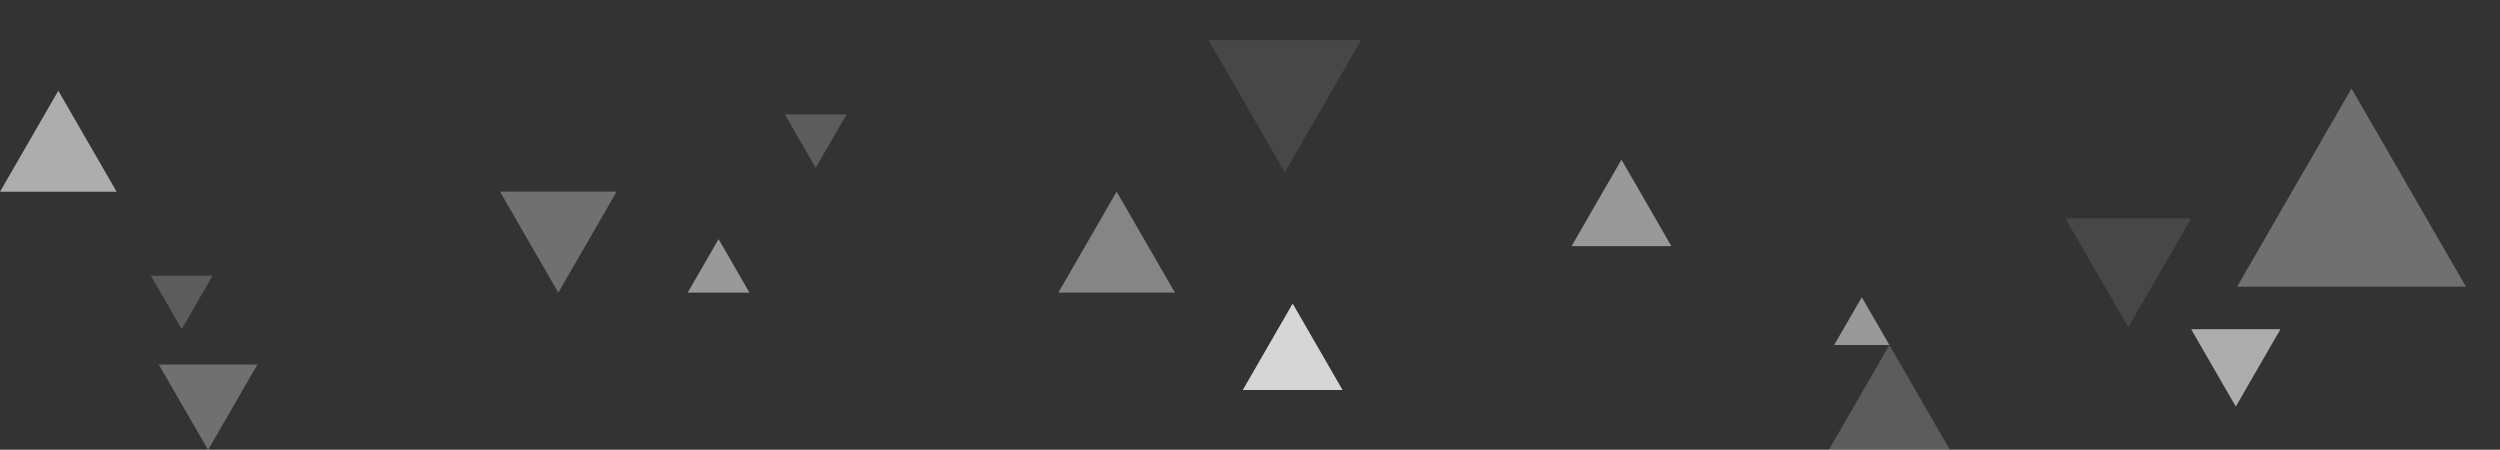 <?xml version="1.0" encoding="utf-8"?>
<!-- Generator: Adobe Illustrator 16.0.0, SVG Export Plug-In . SVG Version: 6.00 Build 0)  -->
<!DOCTYPE svg PUBLIC "-//W3C//DTD SVG 1.1//EN" "http://www.w3.org/Graphics/SVG/1.1/DTD/svg11.dtd">
<svg version="1.1" id="Layer_1" xmlns="http://www.w3.org/2000/svg" xmlns:xlink="http://www.w3.org/1999/xlink" x="0px" y="0px"
	 width="4000px" height="719.542px" viewBox="0 0 4000 719.542" enable-background="new 0 0 4000 719.542" xml:space="preserve">
<rect x="0" y="0" width="4000" height="719.542" fill="#333333" stroke="none"/>
<g>
	<polygon opacity="0.3" fill="#FFFFFF" points="800,306.586 893.308,468.201 986.617,306.586 	"/>
	<polygon opacity="0.2" fill="#FFFFFF" points="1255.751,182.997 1305.15,268.559 1354.548,182.997 	"/>
	<polygon opacity="0.5" fill="#FFFFFF" points="1100.323,468.201 1149.722,382.639 1199.12,468.201 	"/>
</g>
<g>
	<polygon opacity="0.3" fill="#FFFFFF" points="3579.341,458.718 3762.422,141.612 3945.502,458.718 	"/>
	<polygon opacity="0.1" fill="#FFFFFF" points="3304.656,349.454 3405.241,523.674 3505.827,349.454 	"/>
	<polygon opacity="0.6" fill="#FFFFFF" points="3505.827,526.759 3577.271,650.505 3648.715,526.759 	"/>
</g>
<g>
	<polygon opacity="0.5" fill="#FFFFFF" points="2934.721,552.021 2978.86,475.573 3022.997,552.021 	"/>
	<polygon opacity="0.5" fill="#FFFFFF" points="2514.535,393.76 2594.352,255.515 2674.168,393.76 	"/>
	<polygon opacity="0.2" fill="#FFFFFF" points="2926.28,719.542 3022.999,552.021 3119.715,719.542 	"/>
</g>
<g>
	<polygon opacity="0.6" fill="#FFFFFF" points="0,306.777 93.308,145.162 186.616,306.777 	"/>
	<polygon opacity="0.2" fill="#FFFFFF" points="241.367,441.128 290.767,526.689 340.165,441.128 	"/>
	<polygon opacity="0.3" fill="#FFFFFF" points="411.782,583.297 332.958,719.826 254.132,583.297 	"/>
</g>
<g>
	<polygon opacity="0.1" fill="#FFFFFF" points="1933.635,64.163 2055.751,275.675 2177.867,64.163 	"/>
	<polygon opacity="0.8" fill="#FFFFFF" points="1988.458,623.965 2068.275,485.72 2148.091,623.965 	"/>
	<polygon opacity="0.4" fill="#FFFFFF" points="1693.308,468.201 1786.616,306.586 1879.925,468.201 	"/>
</g>
</svg>
